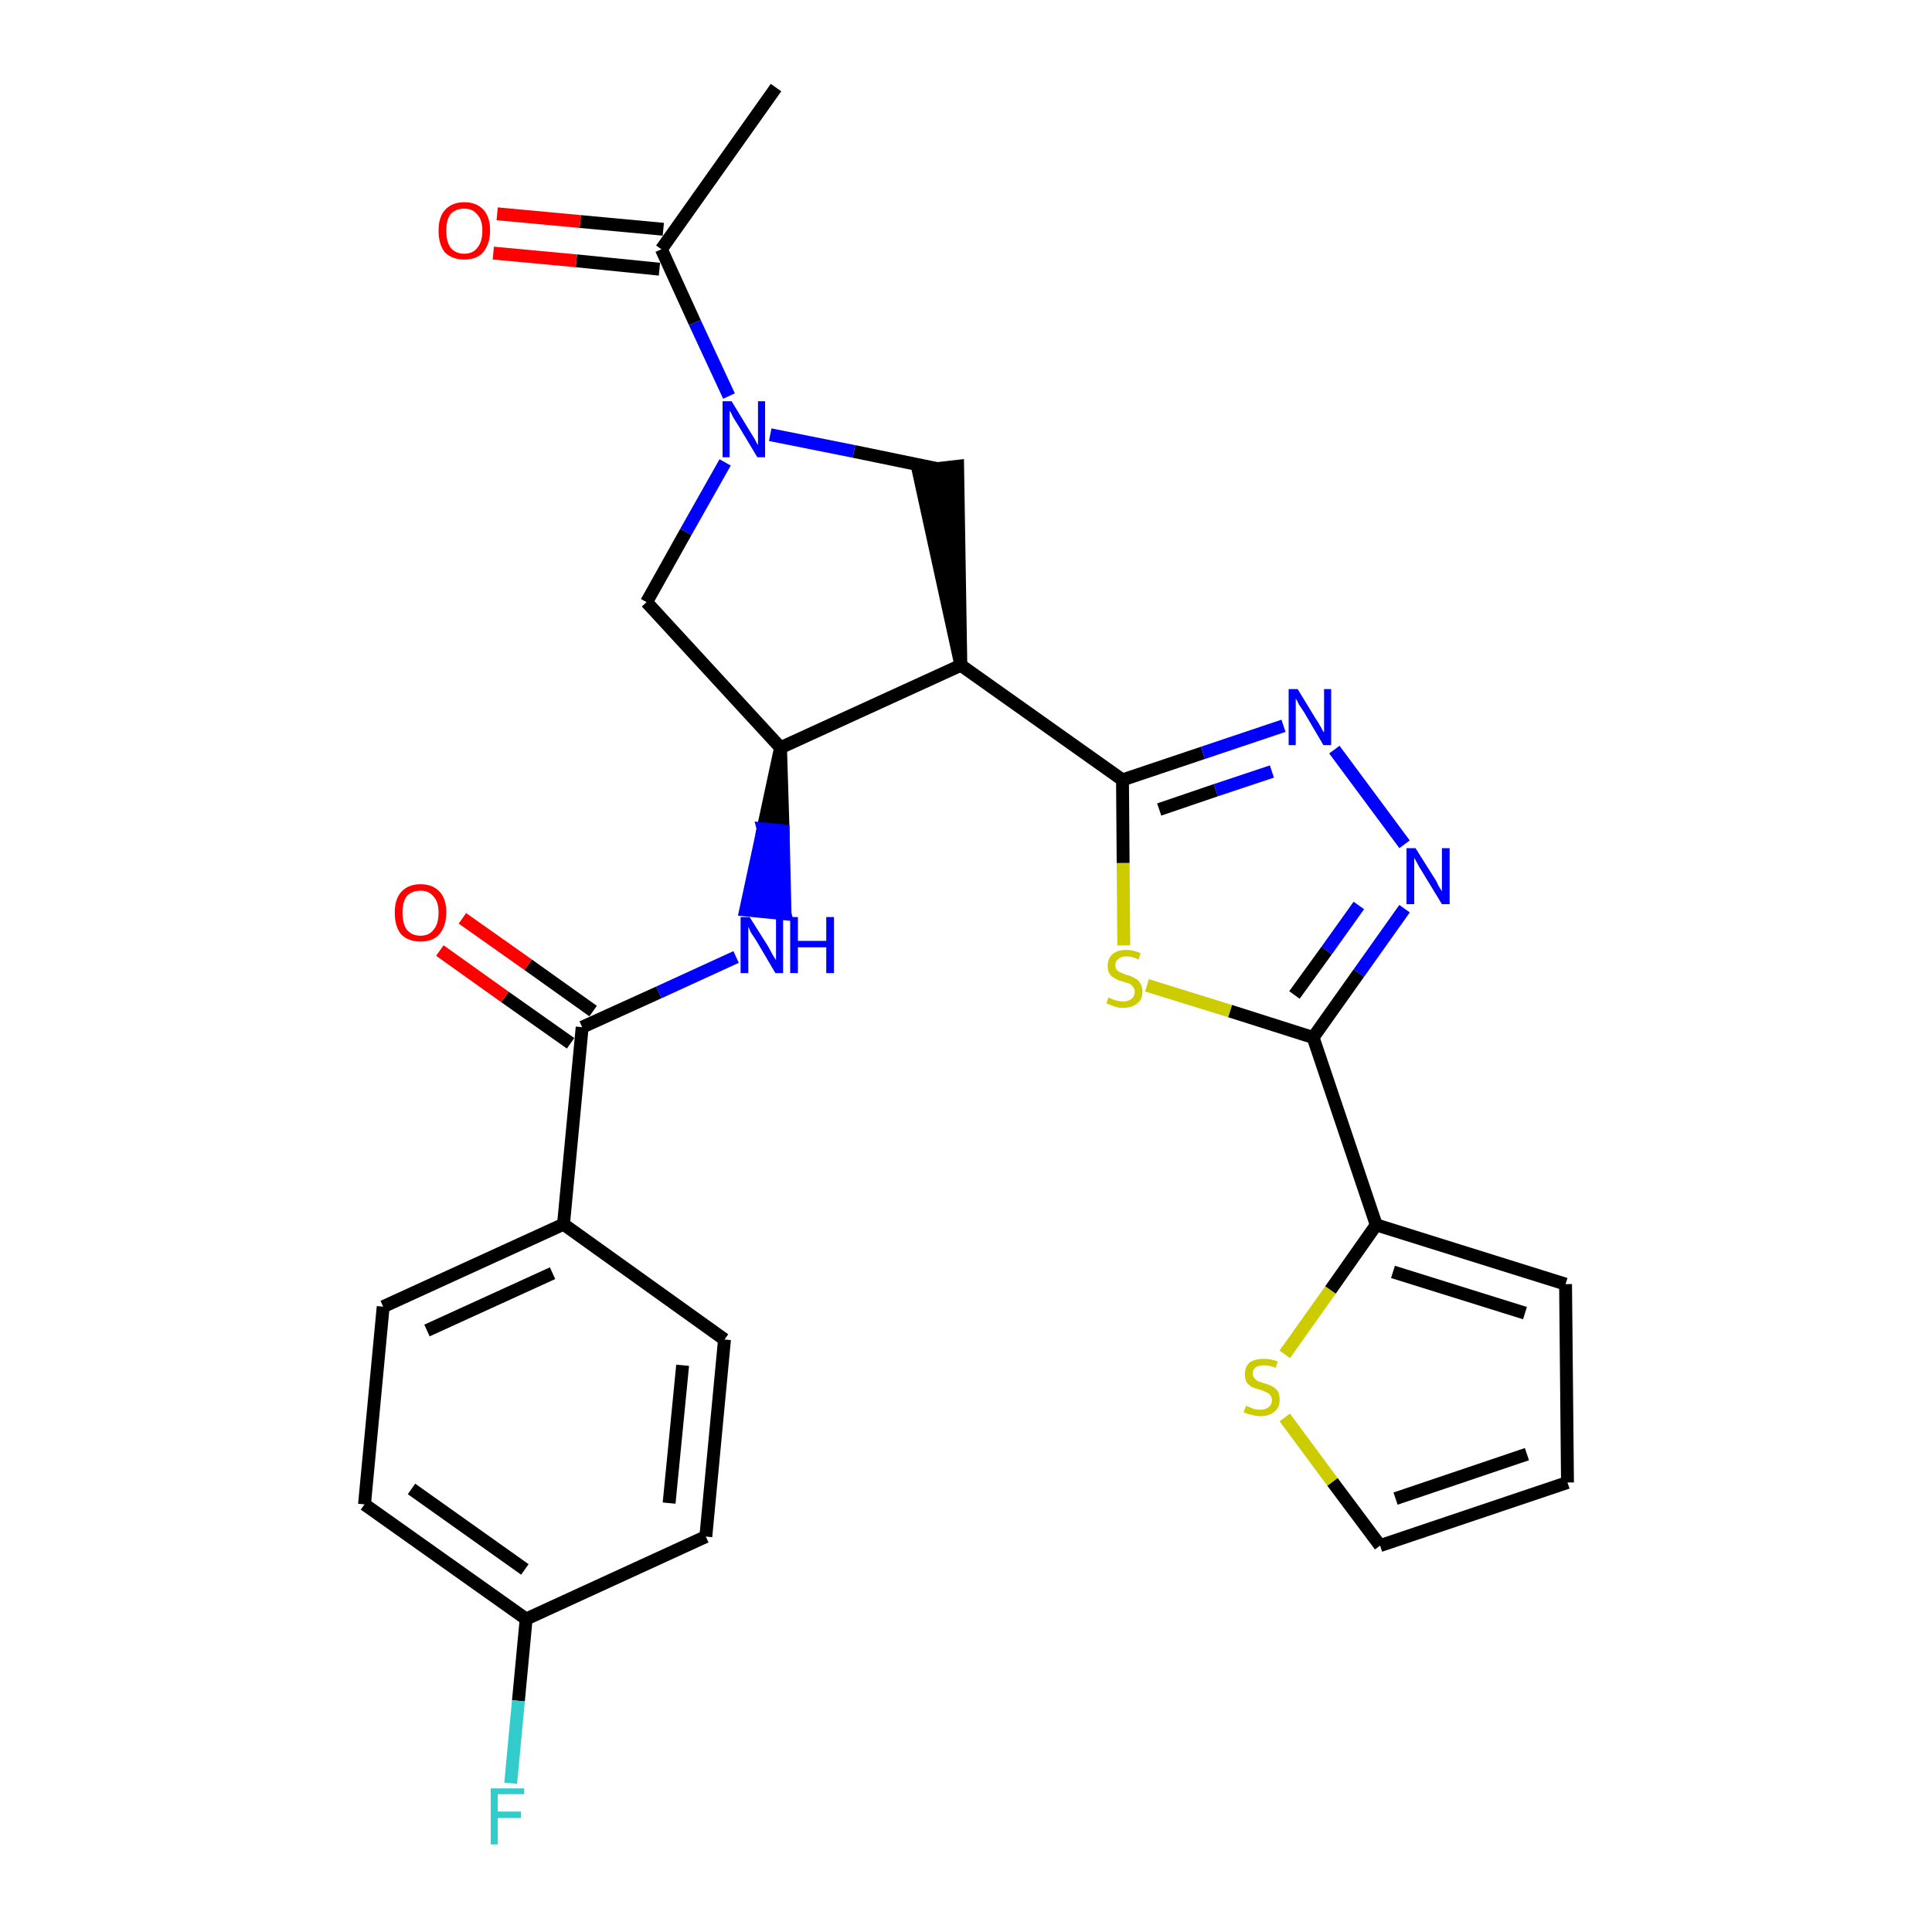 <?xml version='1.0' encoding='iso-8859-1'?>
<svg version='1.1' baseProfile='full'
              xmlns='http://www.w3.org/2000/svg'
                      xmlns:rdkit='http://www.rdkit.org/xml'
                      xmlns:xlink='http://www.w3.org/1999/xlink'
                  xml:space='preserve'
width='300px' height='300px' viewBox='0 0 300 300'>
<!-- END OF HEADER -->
<path class='bond-0 atom-0 atom-1' d='M 120.5,13.6 L 102.7,38.7' style='fill:none;fill-rule:evenodd;stroke:#000000;stroke-width:2.0px;stroke-linecap:butt;stroke-linejoin:miter;stroke-opacity:1' />
<path class='bond-1 atom-1 atom-2' d='M 103.0,35.6 L 90.1,34.4' style='fill:none;fill-rule:evenodd;stroke:#000000;stroke-width:2.0px;stroke-linecap:butt;stroke-linejoin:miter;stroke-opacity:1' />
<path class='bond-1 atom-1 atom-2' d='M 90.1,34.4 L 77.2,33.2' style='fill:none;fill-rule:evenodd;stroke:#FF0000;stroke-width:2.0px;stroke-linecap:butt;stroke-linejoin:miter;stroke-opacity:1' />
<path class='bond-1 atom-1 atom-2' d='M 102.4,41.8 L 89.5,40.5' style='fill:none;fill-rule:evenodd;stroke:#000000;stroke-width:2.0px;stroke-linecap:butt;stroke-linejoin:miter;stroke-opacity:1' />
<path class='bond-1 atom-1 atom-2' d='M 89.5,40.5 L 76.6,39.3' style='fill:none;fill-rule:evenodd;stroke:#FF0000;stroke-width:2.0px;stroke-linecap:butt;stroke-linejoin:miter;stroke-opacity:1' />
<path class='bond-2 atom-1 atom-3' d='M 102.7,38.7 L 107.9,50.1' style='fill:none;fill-rule:evenodd;stroke:#000000;stroke-width:2.0px;stroke-linecap:butt;stroke-linejoin:miter;stroke-opacity:1' />
<path class='bond-2 atom-1 atom-3' d='M 107.9,50.1 L 113.2,61.5' style='fill:none;fill-rule:evenodd;stroke:#0000FF;stroke-width:2.0px;stroke-linecap:butt;stroke-linejoin:miter;stroke-opacity:1' />
<path class='bond-3 atom-3 atom-4' d='M 112.6,71.8 L 106.5,82.6' style='fill:none;fill-rule:evenodd;stroke:#0000FF;stroke-width:2.0px;stroke-linecap:butt;stroke-linejoin:miter;stroke-opacity:1' />
<path class='bond-3 atom-3 atom-4' d='M 106.5,82.6 L 100.4,93.5' style='fill:none;fill-rule:evenodd;stroke:#000000;stroke-width:2.0px;stroke-linecap:butt;stroke-linejoin:miter;stroke-opacity:1' />
<path class='bond-27 atom-27 atom-3' d='M 145.7,72.8 L 132.6,70.1' style='fill:none;fill-rule:evenodd;stroke:#000000;stroke-width:2.0px;stroke-linecap:butt;stroke-linejoin:miter;stroke-opacity:1' />
<path class='bond-27 atom-27 atom-3' d='M 132.6,70.1 L 119.6,67.5' style='fill:none;fill-rule:evenodd;stroke:#0000FF;stroke-width:2.0px;stroke-linecap:butt;stroke-linejoin:miter;stroke-opacity:1' />
<path class='bond-4 atom-4 atom-5' d='M 100.4,93.5 L 121.2,116.1' style='fill:none;fill-rule:evenodd;stroke:#000000;stroke-width:2.0px;stroke-linecap:butt;stroke-linejoin:miter;stroke-opacity:1' />
<path class='bond-5 atom-5 atom-6' d='M 121.2,116.1 L 118.5,128.7 L 121.6,129.0 Z' style='fill:#000000;fill-rule:evenodd;fill-opacity:1;stroke:#000000;stroke-width:2.0px;stroke-linecap:butt;stroke-linejoin:miter;stroke-opacity:1;' />
<path class='bond-5 atom-5 atom-6' d='M 118.5,128.7 L 121.9,141.9 L 115.8,141.3 Z' style='fill:#0000FF;fill-rule:evenodd;fill-opacity:1;stroke:#0000FF;stroke-width:2.0px;stroke-linecap:butt;stroke-linejoin:miter;stroke-opacity:1;' />
<path class='bond-5 atom-5 atom-6' d='M 118.5,128.7 L 121.6,129.0 L 121.9,141.9 Z' style='fill:#0000FF;fill-rule:evenodd;fill-opacity:1;stroke:#0000FF;stroke-width:2.0px;stroke-linecap:butt;stroke-linejoin:miter;stroke-opacity:1;' />
<path class='bond-15 atom-5 atom-16' d='M 121.2,116.1 L 149.2,103.3' style='fill:none;fill-rule:evenodd;stroke:#000000;stroke-width:2.0px;stroke-linecap:butt;stroke-linejoin:miter;stroke-opacity:1' />
<path class='bond-6 atom-6 atom-7' d='M 114.3,148.6 L 102.3,154.1' style='fill:none;fill-rule:evenodd;stroke:#0000FF;stroke-width:2.0px;stroke-linecap:butt;stroke-linejoin:miter;stroke-opacity:1' />
<path class='bond-6 atom-6 atom-7' d='M 102.3,154.1 L 90.4,159.5' style='fill:none;fill-rule:evenodd;stroke:#000000;stroke-width:2.0px;stroke-linecap:butt;stroke-linejoin:miter;stroke-opacity:1' />
<path class='bond-7 atom-7 atom-8' d='M 92.1,157.0 L 82.0,149.8' style='fill:none;fill-rule:evenodd;stroke:#000000;stroke-width:2.0px;stroke-linecap:butt;stroke-linejoin:miter;stroke-opacity:1' />
<path class='bond-7 atom-7 atom-8' d='M 82.0,149.8 L 71.8,142.6' style='fill:none;fill-rule:evenodd;stroke:#FF0000;stroke-width:2.0px;stroke-linecap:butt;stroke-linejoin:miter;stroke-opacity:1' />
<path class='bond-7 atom-7 atom-8' d='M 88.6,162.0 L 78.4,154.8' style='fill:none;fill-rule:evenodd;stroke:#000000;stroke-width:2.0px;stroke-linecap:butt;stroke-linejoin:miter;stroke-opacity:1' />
<path class='bond-7 atom-7 atom-8' d='M 78.4,154.8 L 68.3,147.6' style='fill:none;fill-rule:evenodd;stroke:#FF0000;stroke-width:2.0px;stroke-linecap:butt;stroke-linejoin:miter;stroke-opacity:1' />
<path class='bond-8 atom-7 atom-9' d='M 90.4,159.5 L 87.5,190.1' style='fill:none;fill-rule:evenodd;stroke:#000000;stroke-width:2.0px;stroke-linecap:butt;stroke-linejoin:miter;stroke-opacity:1' />
<path class='bond-9 atom-9 atom-10' d='M 87.5,190.1 L 59.5,202.9' style='fill:none;fill-rule:evenodd;stroke:#000000;stroke-width:2.0px;stroke-linecap:butt;stroke-linejoin:miter;stroke-opacity:1' />
<path class='bond-9 atom-9 atom-10' d='M 85.8,197.7 L 66.3,206.6' style='fill:none;fill-rule:evenodd;stroke:#000000;stroke-width:2.0px;stroke-linecap:butt;stroke-linejoin:miter;stroke-opacity:1' />
<path class='bond-28 atom-15 atom-9' d='M 112.5,208.0 L 87.5,190.1' style='fill:none;fill-rule:evenodd;stroke:#000000;stroke-width:2.0px;stroke-linecap:butt;stroke-linejoin:miter;stroke-opacity:1' />
<path class='bond-10 atom-10 atom-11' d='M 59.5,202.9 L 56.6,233.6' style='fill:none;fill-rule:evenodd;stroke:#000000;stroke-width:2.0px;stroke-linecap:butt;stroke-linejoin:miter;stroke-opacity:1' />
<path class='bond-11 atom-11 atom-12' d='M 56.6,233.6 L 81.7,251.4' style='fill:none;fill-rule:evenodd;stroke:#000000;stroke-width:2.0px;stroke-linecap:butt;stroke-linejoin:miter;stroke-opacity:1' />
<path class='bond-11 atom-11 atom-12' d='M 63.9,231.2 L 81.5,243.7' style='fill:none;fill-rule:evenodd;stroke:#000000;stroke-width:2.0px;stroke-linecap:butt;stroke-linejoin:miter;stroke-opacity:1' />
<path class='bond-12 atom-12 atom-13' d='M 81.7,251.4 L 80.5,264.1' style='fill:none;fill-rule:evenodd;stroke:#000000;stroke-width:2.0px;stroke-linecap:butt;stroke-linejoin:miter;stroke-opacity:1' />
<path class='bond-12 atom-12 atom-13' d='M 80.5,264.1 L 79.3,276.9' style='fill:none;fill-rule:evenodd;stroke:#33CCCC;stroke-width:2.0px;stroke-linecap:butt;stroke-linejoin:miter;stroke-opacity:1' />
<path class='bond-13 atom-12 atom-14' d='M 81.7,251.4 L 109.6,238.6' style='fill:none;fill-rule:evenodd;stroke:#000000;stroke-width:2.0px;stroke-linecap:butt;stroke-linejoin:miter;stroke-opacity:1' />
<path class='bond-14 atom-14 atom-15' d='M 109.6,238.6 L 112.5,208.0' style='fill:none;fill-rule:evenodd;stroke:#000000;stroke-width:2.0px;stroke-linecap:butt;stroke-linejoin:miter;stroke-opacity:1' />
<path class='bond-14 atom-14 atom-15' d='M 103.9,233.4 L 106.0,212.0' style='fill:none;fill-rule:evenodd;stroke:#000000;stroke-width:2.0px;stroke-linecap:butt;stroke-linejoin:miter;stroke-opacity:1' />
<path class='bond-16 atom-16 atom-17' d='M 149.2,103.3 L 174.3,121.1' style='fill:none;fill-rule:evenodd;stroke:#000000;stroke-width:2.0px;stroke-linecap:butt;stroke-linejoin:miter;stroke-opacity:1' />
<path class='bond-26 atom-16 atom-27' d='M 149.2,103.3 L 148.7,72.4 L 142.6,73.1 Z' style='fill:#000000;fill-rule:evenodd;fill-opacity:1;stroke:#000000;stroke-width:2.0px;stroke-linecap:butt;stroke-linejoin:miter;stroke-opacity:1;' />
<path class='bond-17 atom-17 atom-18' d='M 174.3,121.1 L 186.8,116.9' style='fill:none;fill-rule:evenodd;stroke:#000000;stroke-width:2.0px;stroke-linecap:butt;stroke-linejoin:miter;stroke-opacity:1' />
<path class='bond-17 atom-17 atom-18' d='M 186.8,116.9 L 199.3,112.7' style='fill:none;fill-rule:evenodd;stroke:#0000FF;stroke-width:2.0px;stroke-linecap:butt;stroke-linejoin:miter;stroke-opacity:1' />
<path class='bond-17 atom-17 atom-18' d='M 180.0,125.7 L 188.8,122.7' style='fill:none;fill-rule:evenodd;stroke:#000000;stroke-width:2.0px;stroke-linecap:butt;stroke-linejoin:miter;stroke-opacity:1' />
<path class='bond-17 atom-17 atom-18' d='M 188.8,122.7 L 197.5,119.8' style='fill:none;fill-rule:evenodd;stroke:#0000FF;stroke-width:2.0px;stroke-linecap:butt;stroke-linejoin:miter;stroke-opacity:1' />
<path class='bond-29 atom-26 atom-17' d='M 174.5,146.8 L 174.4,134.0' style='fill:none;fill-rule:evenodd;stroke:#CCCC00;stroke-width:2.0px;stroke-linecap:butt;stroke-linejoin:miter;stroke-opacity:1' />
<path class='bond-29 atom-26 atom-17' d='M 174.4,134.0 L 174.3,121.1' style='fill:none;fill-rule:evenodd;stroke:#000000;stroke-width:2.0px;stroke-linecap:butt;stroke-linejoin:miter;stroke-opacity:1' />
<path class='bond-18 atom-18 atom-19' d='M 207.2,116.4 L 218.1,131.1' style='fill:none;fill-rule:evenodd;stroke:#0000FF;stroke-width:2.0px;stroke-linecap:butt;stroke-linejoin:miter;stroke-opacity:1' />
<path class='bond-19 atom-19 atom-20' d='M 218.1,141.1 L 211.0,151.1' style='fill:none;fill-rule:evenodd;stroke:#0000FF;stroke-width:2.0px;stroke-linecap:butt;stroke-linejoin:miter;stroke-opacity:1' />
<path class='bond-19 atom-19 atom-20' d='M 211.0,151.1 L 203.9,161.1' style='fill:none;fill-rule:evenodd;stroke:#000000;stroke-width:2.0px;stroke-linecap:butt;stroke-linejoin:miter;stroke-opacity:1' />
<path class='bond-19 atom-19 atom-20' d='M 211.0,140.6 L 206.0,147.6' style='fill:none;fill-rule:evenodd;stroke:#0000FF;stroke-width:2.0px;stroke-linecap:butt;stroke-linejoin:miter;stroke-opacity:1' />
<path class='bond-19 atom-19 atom-20' d='M 206.0,147.6 L 201.0,154.5' style='fill:none;fill-rule:evenodd;stroke:#000000;stroke-width:2.0px;stroke-linecap:butt;stroke-linejoin:miter;stroke-opacity:1' />
<path class='bond-20 atom-20 atom-21' d='M 203.9,161.1 L 213.7,190.2' style='fill:none;fill-rule:evenodd;stroke:#000000;stroke-width:2.0px;stroke-linecap:butt;stroke-linejoin:miter;stroke-opacity:1' />
<path class='bond-25 atom-20 atom-26' d='M 203.9,161.1 L 191.0,157.0' style='fill:none;fill-rule:evenodd;stroke:#000000;stroke-width:2.0px;stroke-linecap:butt;stroke-linejoin:miter;stroke-opacity:1' />
<path class='bond-25 atom-20 atom-26' d='M 191.0,157.0 L 178.1,153.0' style='fill:none;fill-rule:evenodd;stroke:#CCCC00;stroke-width:2.0px;stroke-linecap:butt;stroke-linejoin:miter;stroke-opacity:1' />
<path class='bond-21 atom-21 atom-22' d='M 213.7,190.2 L 243.1,199.4' style='fill:none;fill-rule:evenodd;stroke:#000000;stroke-width:2.0px;stroke-linecap:butt;stroke-linejoin:miter;stroke-opacity:1' />
<path class='bond-21 atom-21 atom-22' d='M 216.3,197.5 L 236.8,203.9' style='fill:none;fill-rule:evenodd;stroke:#000000;stroke-width:2.0px;stroke-linecap:butt;stroke-linejoin:miter;stroke-opacity:1' />
<path class='bond-30 atom-25 atom-21' d='M 199.5,210.3 L 206.6,200.3' style='fill:none;fill-rule:evenodd;stroke:#CCCC00;stroke-width:2.0px;stroke-linecap:butt;stroke-linejoin:miter;stroke-opacity:1' />
<path class='bond-30 atom-25 atom-21' d='M 206.6,200.3 L 213.7,190.2' style='fill:none;fill-rule:evenodd;stroke:#000000;stroke-width:2.0px;stroke-linecap:butt;stroke-linejoin:miter;stroke-opacity:1' />
<path class='bond-22 atom-22 atom-23' d='M 243.1,199.4 L 243.4,230.2' style='fill:none;fill-rule:evenodd;stroke:#000000;stroke-width:2.0px;stroke-linecap:butt;stroke-linejoin:miter;stroke-opacity:1' />
<path class='bond-23 atom-23 atom-24' d='M 243.4,230.2 L 214.3,240.0' style='fill:none;fill-rule:evenodd;stroke:#000000;stroke-width:2.0px;stroke-linecap:butt;stroke-linejoin:miter;stroke-opacity:1' />
<path class='bond-23 atom-23 atom-24' d='M 237.1,225.8 L 216.7,232.7' style='fill:none;fill-rule:evenodd;stroke:#000000;stroke-width:2.0px;stroke-linecap:butt;stroke-linejoin:miter;stroke-opacity:1' />
<path class='bond-24 atom-24 atom-25' d='M 214.3,240.0 L 206.9,230.1' style='fill:none;fill-rule:evenodd;stroke:#000000;stroke-width:2.0px;stroke-linecap:butt;stroke-linejoin:miter;stroke-opacity:1' />
<path class='bond-24 atom-24 atom-25' d='M 206.9,230.1 L 199.5,220.1' style='fill:none;fill-rule:evenodd;stroke:#CCCC00;stroke-width:2.0px;stroke-linecap:butt;stroke-linejoin:miter;stroke-opacity:1' />
<path  class='atom-2' d='M 68.1 35.8
Q 68.1 33.7, 69.1 32.6
Q 70.2 31.4, 72.1 31.4
Q 74.0 31.4, 75.1 32.6
Q 76.1 33.7, 76.1 35.8
Q 76.1 37.9, 75.0 39.2
Q 74.0 40.3, 72.1 40.3
Q 70.2 40.3, 69.1 39.2
Q 68.1 38.0, 68.1 35.8
M 72.1 39.4
Q 73.4 39.4, 74.1 38.5
Q 74.9 37.6, 74.9 35.8
Q 74.9 34.1, 74.1 33.3
Q 73.4 32.4, 72.1 32.4
Q 70.8 32.4, 70.0 33.2
Q 69.3 34.1, 69.3 35.8
Q 69.3 37.6, 70.0 38.5
Q 70.8 39.4, 72.1 39.4
' fill='#FF0000'/>
<path  class='atom-3' d='M 113.6 62.3
L 116.4 66.9
Q 116.7 67.4, 117.2 68.2
Q 117.6 69.0, 117.7 69.1
L 117.7 62.3
L 118.8 62.3
L 118.8 71.0
L 117.6 71.0
L 114.6 66.0
Q 114.2 65.4, 113.8 64.7
Q 113.5 64.0, 113.3 63.8
L 113.3 71.0
L 112.2 71.0
L 112.2 62.3
L 113.6 62.3
' fill='#0000FF'/>
<path  class='atom-6' d='M 116.4 142.4
L 119.3 147.0
Q 119.5 147.4, 120.0 148.3
Q 120.5 149.1, 120.5 149.1
L 120.5 142.4
L 121.6 142.4
L 121.6 151.1
L 120.4 151.1
L 117.4 146.0
Q 117.0 145.4, 116.6 144.8
Q 116.3 144.1, 116.2 143.9
L 116.2 151.1
L 115.0 151.1
L 115.0 142.4
L 116.4 142.4
' fill='#0000FF'/>
<path  class='atom-6' d='M 122.7 142.4
L 123.9 142.4
L 123.9 146.1
L 128.3 146.1
L 128.3 142.4
L 129.5 142.4
L 129.5 151.1
L 128.3 151.1
L 128.3 147.1
L 123.9 147.1
L 123.9 151.1
L 122.7 151.1
L 122.7 142.4
' fill='#0000FF'/>
<path  class='atom-8' d='M 61.3 141.7
Q 61.3 139.6, 62.3 138.5
Q 63.4 137.3, 65.3 137.3
Q 67.2 137.3, 68.3 138.5
Q 69.3 139.6, 69.3 141.7
Q 69.3 143.8, 68.2 145.1
Q 67.2 146.2, 65.3 146.2
Q 63.4 146.2, 62.3 145.1
Q 61.3 143.9, 61.3 141.7
M 65.3 145.3
Q 66.6 145.3, 67.3 144.4
Q 68.1 143.5, 68.1 141.7
Q 68.1 140.0, 67.3 139.2
Q 66.6 138.3, 65.3 138.3
Q 64.0 138.3, 63.2 139.1
Q 62.5 140.0, 62.5 141.7
Q 62.5 143.5, 63.2 144.4
Q 64.0 145.3, 65.3 145.3
' fill='#FF0000'/>
<path  class='atom-13' d='M 76.2 277.7
L 81.4 277.7
L 81.4 278.6
L 77.3 278.6
L 77.3 281.3
L 80.9 281.3
L 80.9 282.3
L 77.3 282.3
L 77.3 286.4
L 76.2 286.4
L 76.2 277.7
' fill='#33CCCC'/>
<path  class='atom-18' d='M 201.5 107.0
L 204.3 111.6
Q 204.6 112.0, 205.1 112.9
Q 205.5 113.7, 205.6 113.7
L 205.6 107.0
L 206.7 107.0
L 206.7 115.7
L 205.5 115.7
L 202.5 110.6
Q 202.1 110.0, 201.7 109.4
Q 201.4 108.7, 201.2 108.5
L 201.2 115.7
L 200.1 115.7
L 200.1 107.0
L 201.5 107.0
' fill='#0000FF'/>
<path  class='atom-19' d='M 219.8 131.7
L 222.7 136.3
Q 223.0 136.7, 223.4 137.6
Q 223.9 138.4, 223.9 138.4
L 223.9 131.7
L 225.1 131.7
L 225.1 140.4
L 223.9 140.4
L 220.8 135.3
Q 220.4 134.7, 220.1 134.1
Q 219.7 133.4, 219.6 133.2
L 219.6 140.4
L 218.4 140.4
L 218.4 131.7
L 219.8 131.7
' fill='#0000FF'/>
<path  class='atom-25' d='M 193.5 218.3
Q 193.6 218.3, 194.0 218.5
Q 194.4 218.7, 194.8 218.8
Q 195.3 218.9, 195.7 218.9
Q 196.5 218.9, 197.0 218.5
Q 197.5 218.1, 197.5 217.4
Q 197.5 216.9, 197.2 216.6
Q 197.0 216.3, 196.6 216.2
Q 196.3 216.0, 195.7 215.8
Q 194.9 215.6, 194.4 215.4
Q 194.0 215.1, 193.6 214.7
Q 193.3 214.2, 193.3 213.4
Q 193.3 212.3, 194.0 211.6
Q 194.8 211.0, 196.3 211.0
Q 197.3 211.0, 198.4 211.4
L 198.1 212.4
Q 197.1 212.0, 196.3 212.0
Q 195.5 212.0, 195.0 212.3
Q 194.5 212.7, 194.5 213.3
Q 194.5 213.7, 194.8 214.0
Q 195.0 214.3, 195.4 214.5
Q 195.7 214.6, 196.3 214.8
Q 197.1 215.0, 197.6 215.3
Q 198.0 215.5, 198.4 216.0
Q 198.7 216.5, 198.7 217.4
Q 198.7 218.6, 197.9 219.2
Q 197.1 219.9, 195.8 219.9
Q 195.0 219.9, 194.4 219.7
Q 193.8 219.6, 193.1 219.3
L 193.5 218.3
' fill='#CCCC00'/>
<path  class='atom-26' d='M 172.1 154.9
Q 172.2 154.9, 172.6 155.1
Q 173.0 155.3, 173.5 155.4
Q 173.9 155.5, 174.4 155.5
Q 175.2 155.5, 175.7 155.1
Q 176.2 154.7, 176.2 154.0
Q 176.2 153.5, 175.9 153.2
Q 175.7 152.9, 175.3 152.7
Q 174.9 152.6, 174.3 152.4
Q 173.5 152.2, 173.1 151.9
Q 172.6 151.7, 172.3 151.2
Q 172.0 150.8, 172.0 150.0
Q 172.0 148.9, 172.7 148.2
Q 173.5 147.5, 174.9 147.5
Q 175.9 147.5, 177.1 148.0
L 176.8 149.0
Q 175.8 148.5, 175.0 148.5
Q 174.1 148.5, 173.7 148.9
Q 173.2 149.2, 173.2 149.8
Q 173.2 150.3, 173.4 150.6
Q 173.7 150.9, 174.0 151.0
Q 174.4 151.2, 175.0 151.4
Q 175.8 151.6, 176.2 151.9
Q 176.7 152.1, 177.0 152.6
Q 177.4 153.1, 177.4 154.0
Q 177.4 155.2, 176.6 155.8
Q 175.8 156.5, 174.4 156.5
Q 173.6 156.5, 173.1 156.3
Q 172.5 156.1, 171.8 155.8
L 172.1 154.9
' fill='#CCCC00'/>
</svg>
